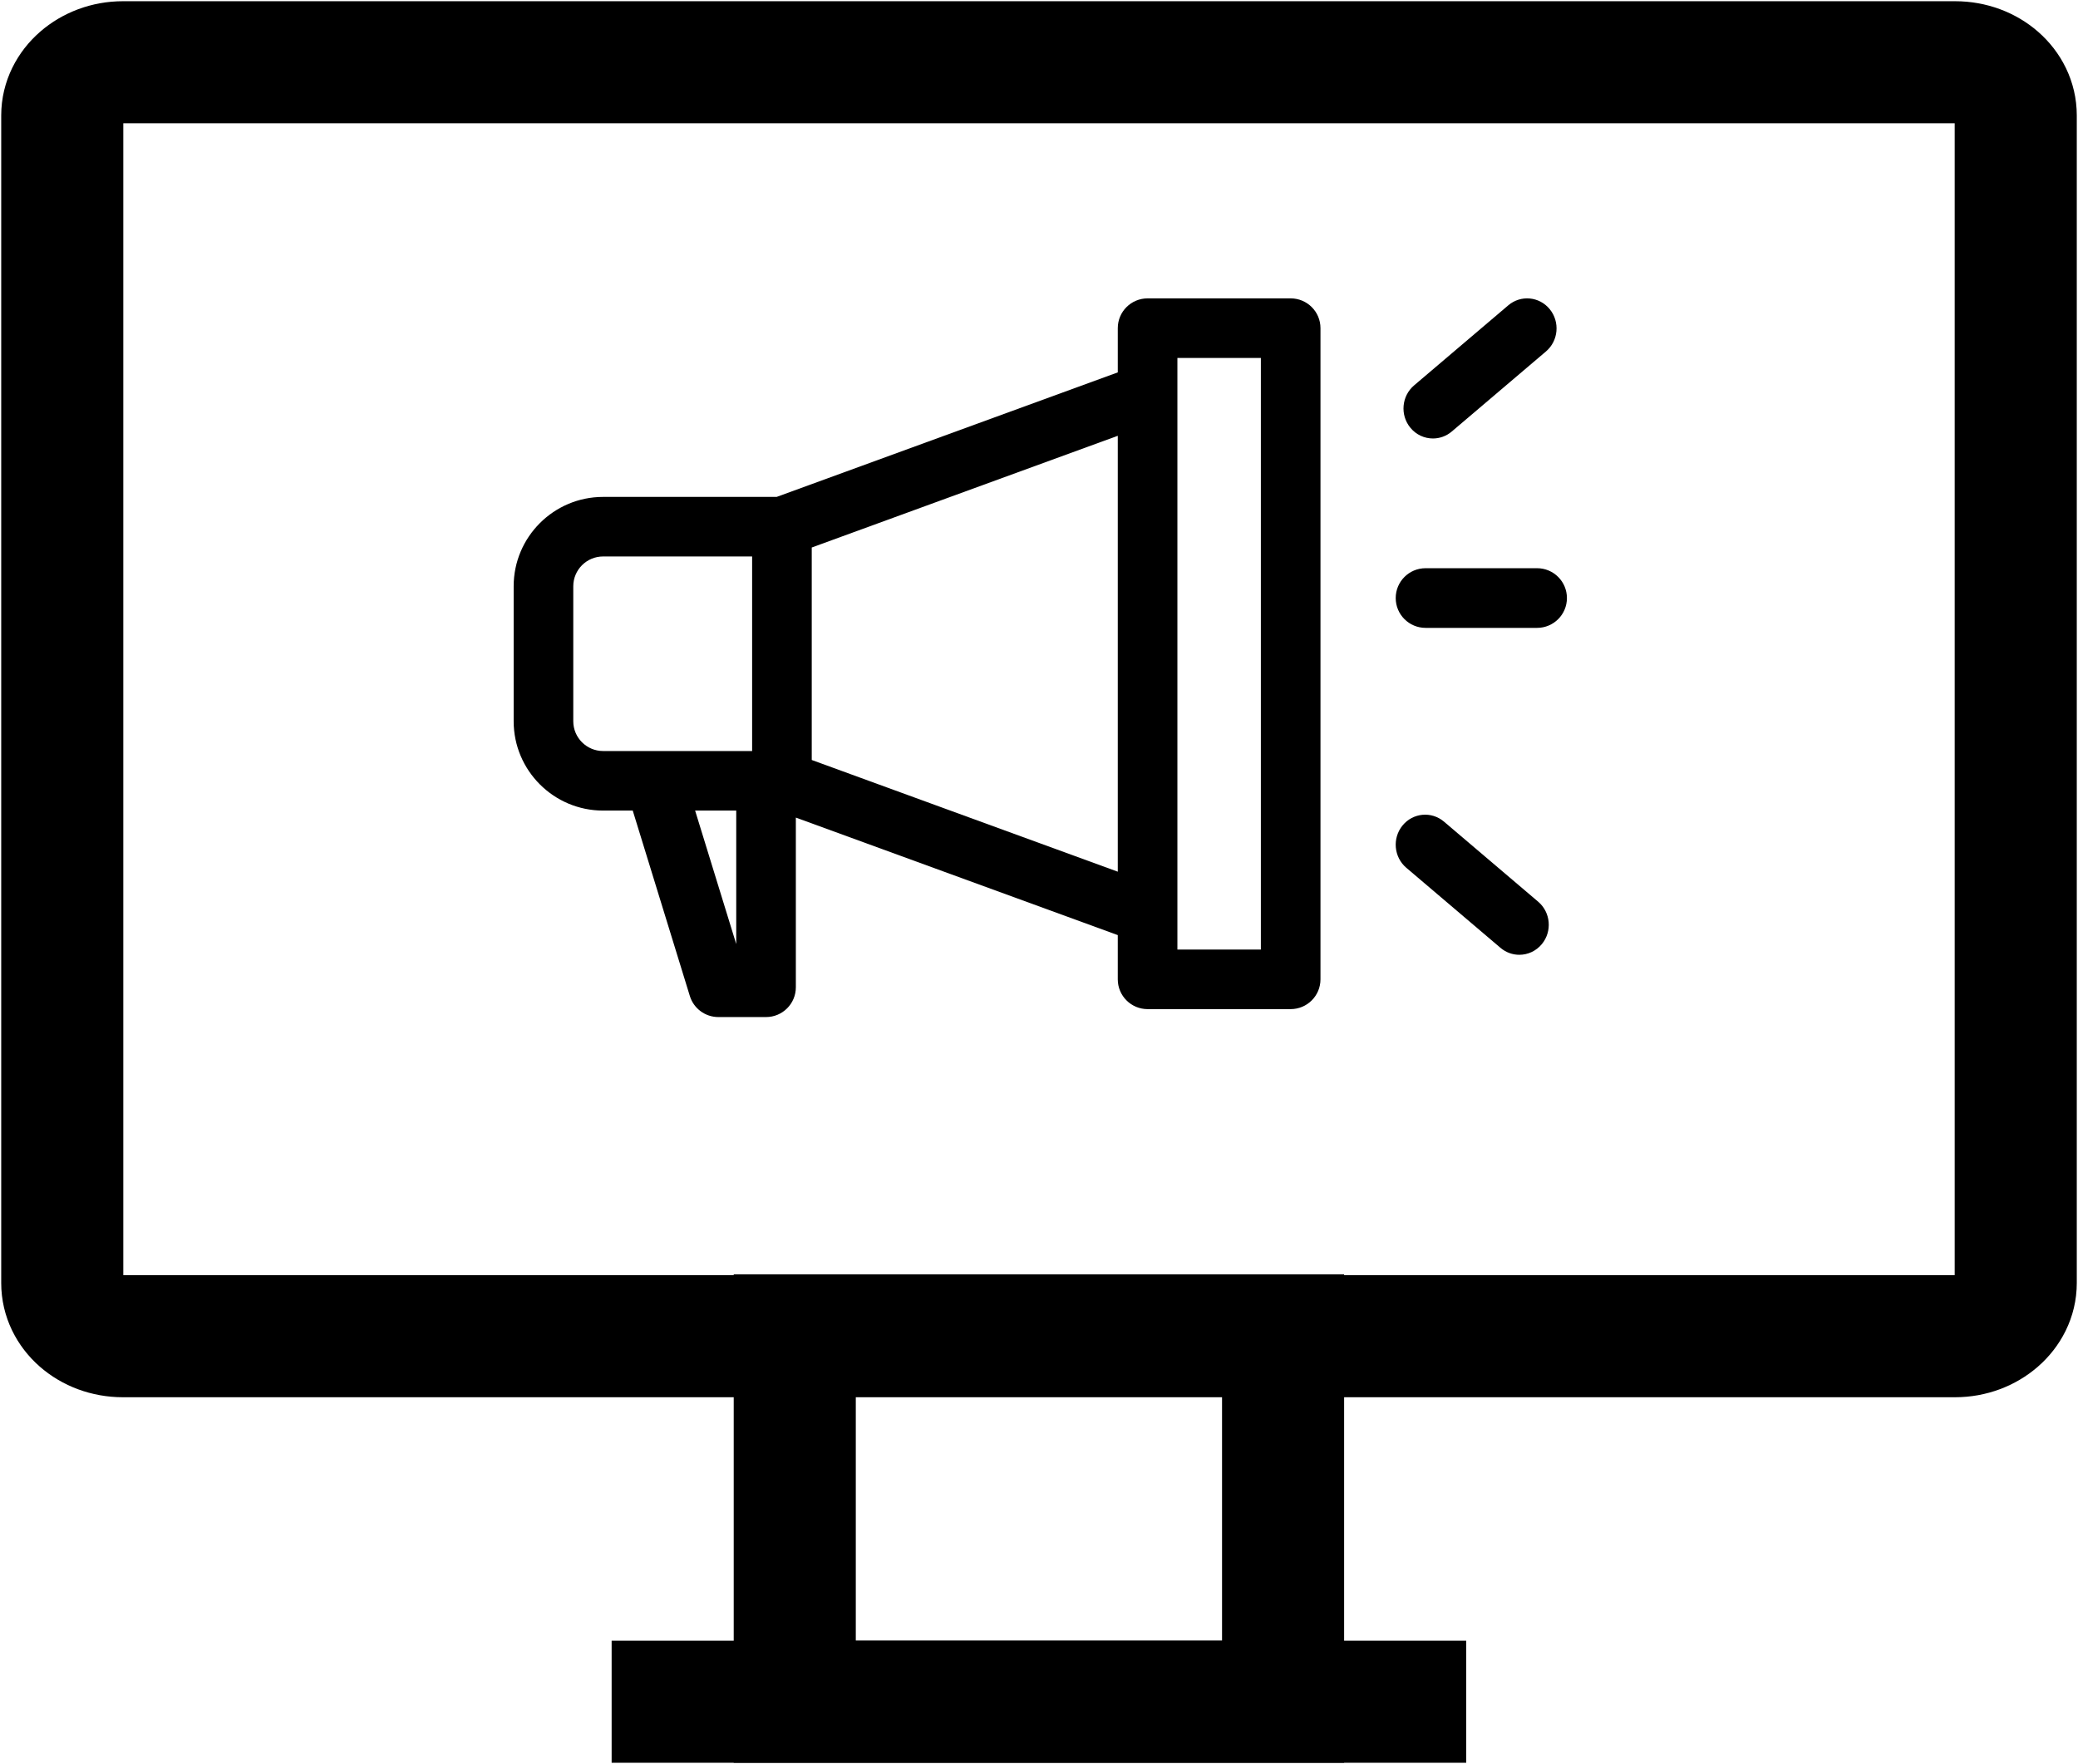<svg width="801" height="680" viewBox="0 0 801 680" fill="none" xmlns="http://www.w3.org/2000/svg">
<path d="M497.511 115H442.358C436.013 115 430.868 120.137 430.868 126.478V143.526L299.377 191.52H232.47C213.462 191.52 198 206.967 198 225.953V277.986C198 296.972 213.462 312.419 232.47 312.419H243.899L265.916 383.898C267.399 388.713 271.854 392 276.898 392H295.282C301.627 392 306.773 386.863 306.773 380.522V315.12L430.866 360.413V377.461C430.866 383.8 436.01 388.939 442.357 388.939H497.509C503.855 388.939 509 383.802 509 377.461V126.477C509.001 120.137 503.857 115 497.511 115ZM283.795 363.873L267.945 312.419H283.795V363.873ZM289.922 289.464H252.387H232.47C226.134 289.464 220.98 284.315 220.98 277.986V225.953C220.98 219.623 226.134 214.475 232.47 214.475H289.92V289.464H289.922ZM430.868 335.971L312.902 292.916V211.022L430.868 167.966V335.971ZM486.022 365.982H453.849V137.955H486.022V365.982Z" fill="black"/>
<path d="M592.488 219H549.512C543.155 219 538 224.147 538 230.5C538 236.852 543.154 242 549.512 242H592.488C598.845 242 604 236.853 604 230.5C603.999 224.147 598.845 219 592.488 219Z" fill="black"/>
<path d="M597.37 119.163C593.357 114.254 586.201 113.592 581.389 117.682L545.083 148.54C540.269 152.63 539.618 159.927 543.631 164.837C545.875 167.583 549.102 169 552.353 169C554.915 169 557.491 168.121 559.609 166.318L595.916 135.461C600.731 131.37 601.382 124.072 597.37 119.163Z" fill="black"/>
<path d="M592.917 347.54L556.611 316.682C551.797 312.59 544.643 313.256 540.63 318.163C536.618 323.074 537.269 330.37 542.083 334.461L578.389 365.318C580.511 367.122 583.085 368 585.645 368C588.896 368 592.123 366.583 594.368 363.837C598.383 358.928 597.73 351.632 592.917 347.54Z" fill="black"/>
<path fill-rule="evenodd" clip-rule="evenodd" d="M24 44.458C24 33.165 34.636 24 47.367 24H753.633C766.576 24 777 33.145 777 44.458V494.542C777 505.835 766.364 515 753.633 515H47.367C34.424 515 24 505.855 24 494.542V44.458Z" stroke="black" stroke-width="47.059"/>
<path fill-rule="evenodd" clip-rule="evenodd" d="M306.353 514.706H494.588V655.883H306.353V514.706Z" stroke="black" stroke-width="47.059"/>
<path fill-rule="evenodd" clip-rule="evenodd" d="M235.765 632.353H565.176V679.411H235.765V632.353Z" fill="black"/>
</svg>

